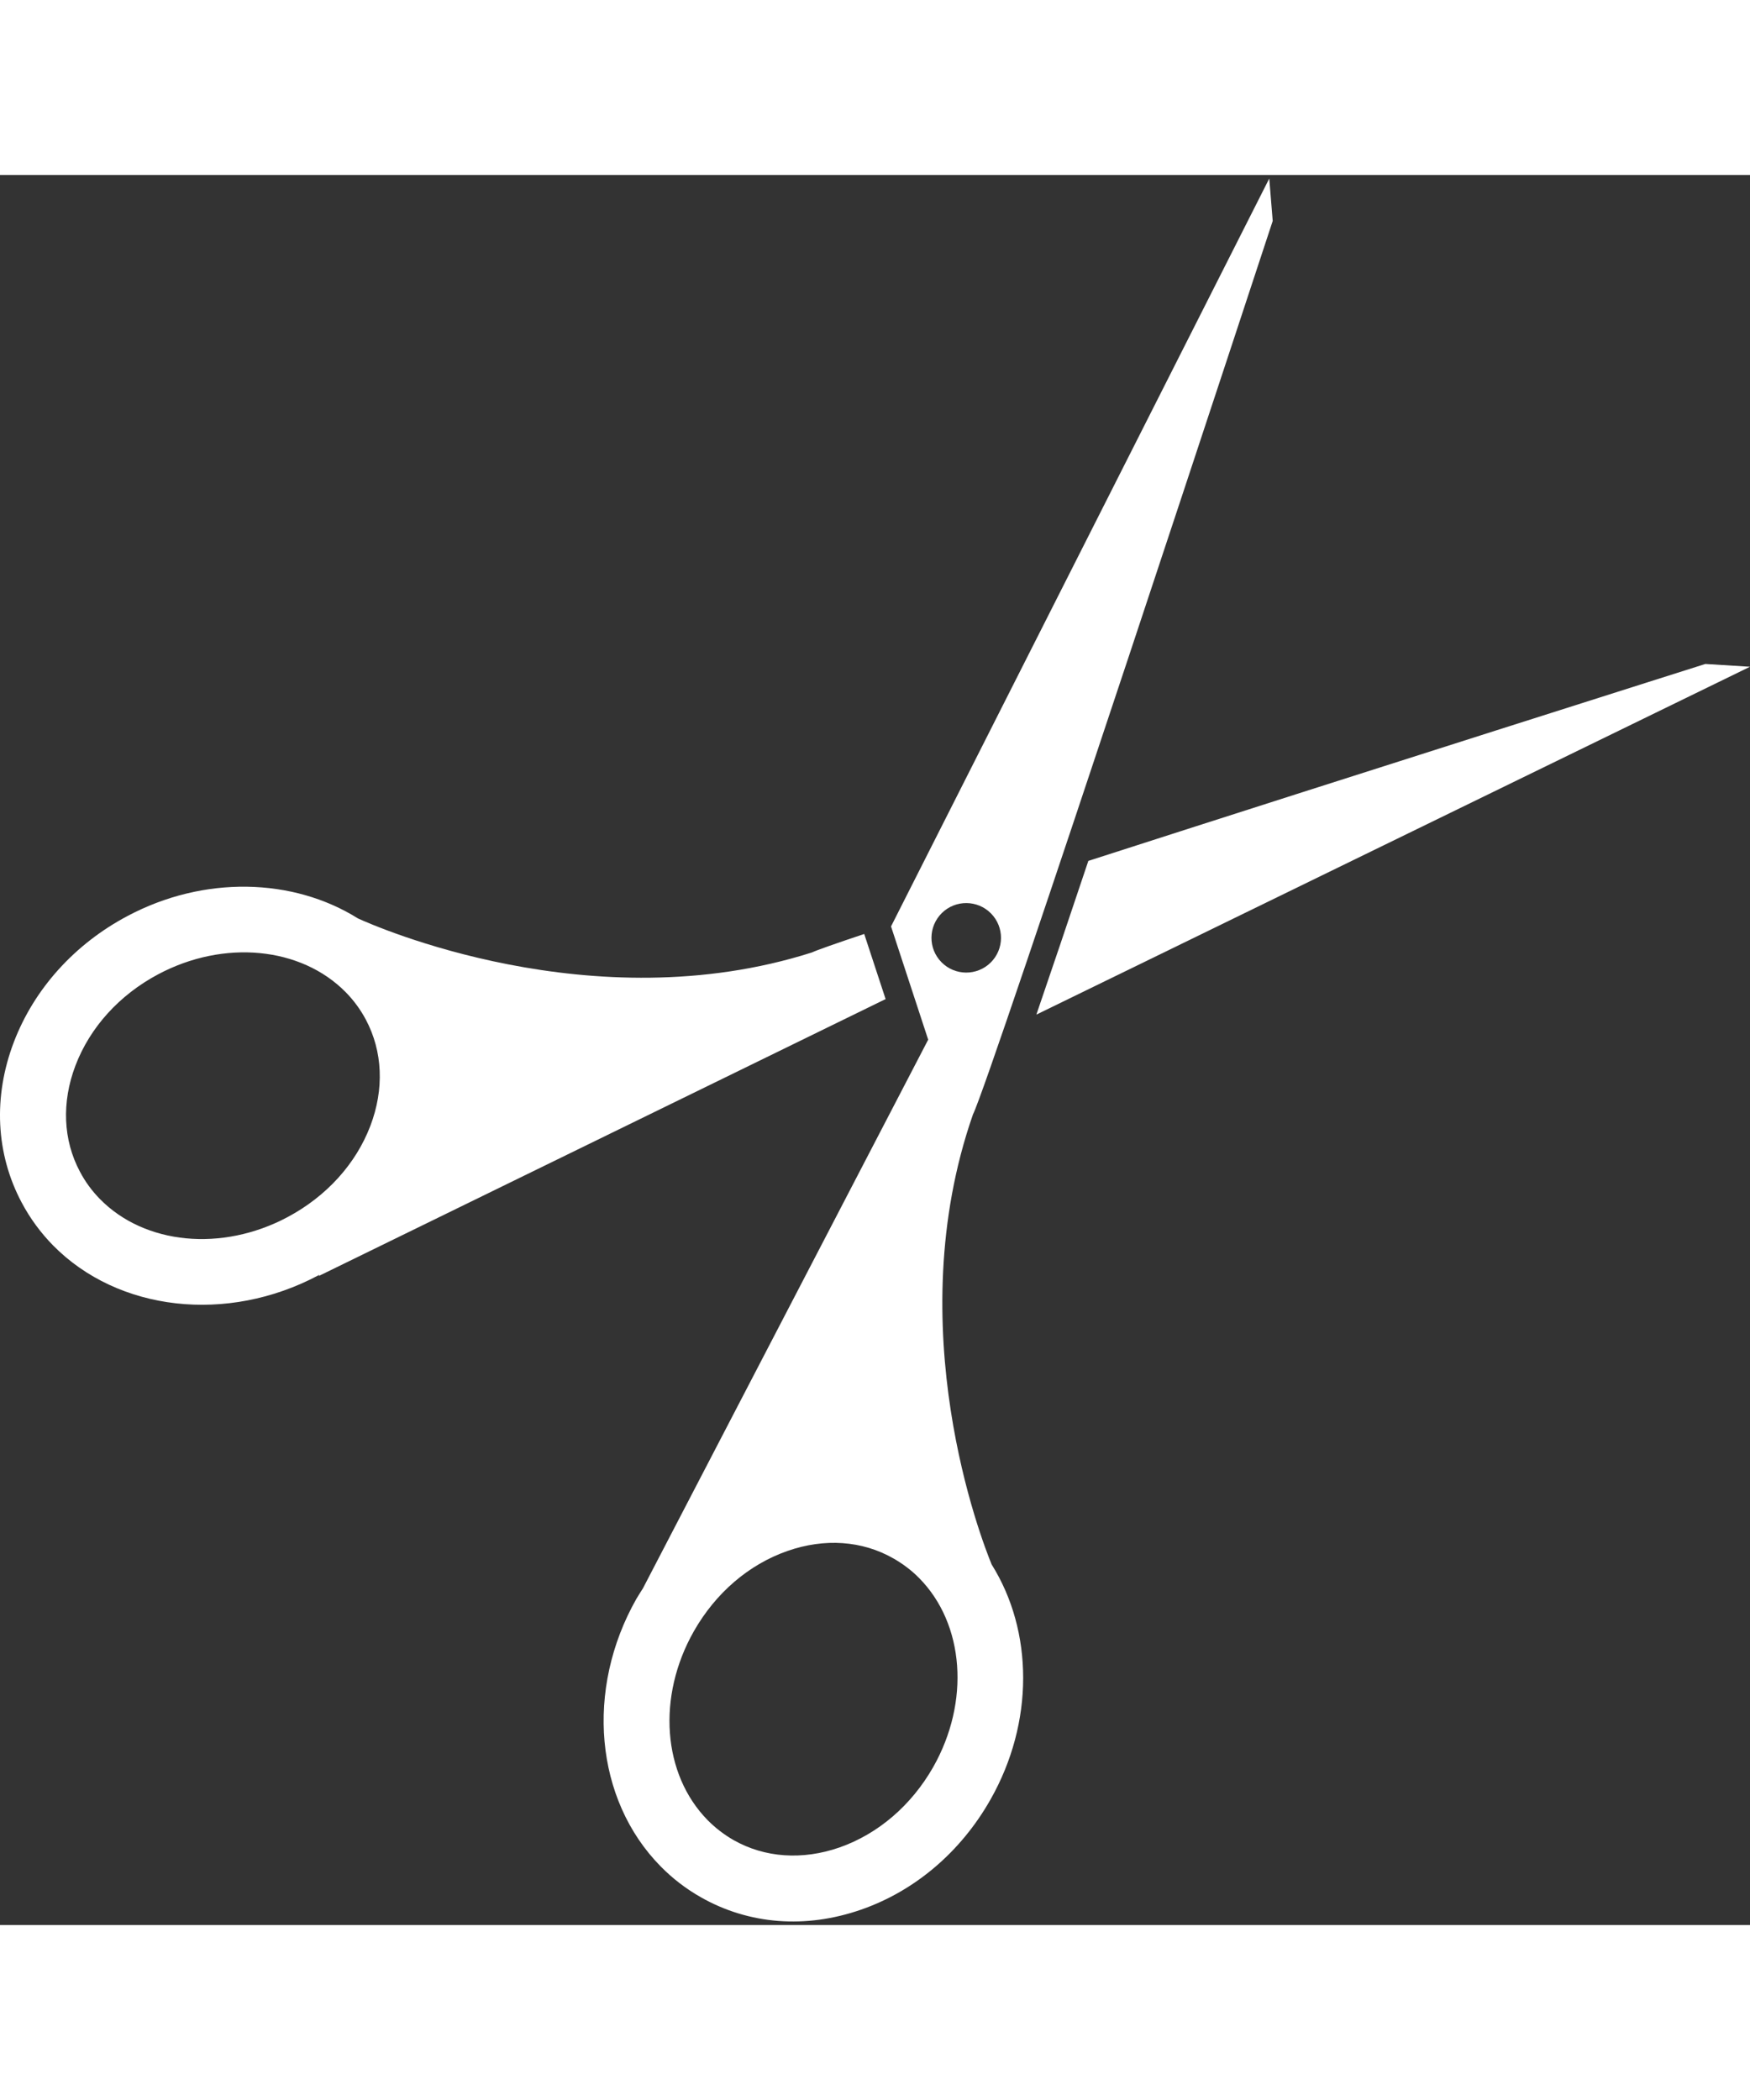 <svg xmlns="http://www.w3.org/2000/svg" xmlns:xlink="http://www.w3.org/1999/xlink" fill="#fff" version="1.1" id="Capa_1" width="20px" height="24px" viewBox="0 0 380.621 380.62" xml:space="preserve"><rect x="0" y="0" width="380.621" height="380.62" fill="#333333" stroke="none"/><script xmlns=""/>
<g>
	<g>
		<path d="M380.621,106.955l-9.716-0.607c0,0-77.068,24.417-134.193,42.832c-4.285,12.792-8.186,24.347-11.303,33.432    L380.621,106.955z"/>
		<path d="M176.604,169.089c-47.83,15.245-95.35-5.838-98.742-7.392c-14.159-8.863-33.519-9.365-50.142-0.525    c-11.537,6.119-20.3,15.869-24.714,27.43c-4.531,11.899-3.924,24.3,1.71,34.891c1.816,3.422,4.11,6.551,6.825,9.318    c14.147,14.363,37.88,17.049,57.697,6.516c0.07-0.034,0.14-0.093,0.228-0.14c-0.099,0.187-0.146,0.28-0.146,0.28l123.246-60.207    l0.07,0.029l-4.671-14.217C181.625,167.197,177.538,168.634,176.604,169.089z M62.519,226.669    c-14.252,7.59-31.032,5.979-40.765-3.924c-1.733-1.763-3.217-3.771-4.373-5.979c-3.672-6.89-4.005-15.087-0.969-23.074    c3.17-8.32,9.563-15.373,18.029-19.869c14.27-7.573,31.021-5.967,40.753,3.917c1.746,1.775,3.217,3.784,4.385,5.979    c3.661,6.901,4.011,15.086,0.981,23.074C77.395,215.108,70.984,222.162,62.519,226.669z"/>
		<path d="M215.424,353.342c9.54-16.803,9.342-36.631,0.257-51.134c-2.148-5.22-20.242-51.577-4.052-97.913    c3.608-7.006,65.182-194.301,65.182-194.301l-0.748-9.23l-82.265,162.668l8.081,24.633l-62.046,119.34    c-0.467,0.76-0.969,1.494-1.407,2.254c-11.204,19.746-9.044,43.684,5.261,58.21l0,0c2.592,2.64,5.547,4.905,8.764,6.726    c10.439,5.933,22.8,6.879,34.833,2.687C198.989,373.217,208.979,364.716,215.424,353.342z M204.763,171.214    c-2.931-2.978-2.884-7.748,0.082-10.69c2.978-2.925,7.765-2.89,10.696,0.087c2.931,2.978,2.896,7.76-0.082,10.69    C212.482,174.227,207.694,174.192,204.763,171.214z M182.583,363.758c-8.069,2.803-16.249,2.242-23.045-1.611    c-2.055-1.18-3.953-2.639-5.616-4.32c-9.833-9.996-11.076-26.881-3.013-41.092c4.734-8.326,11.957-14.538,20.376-17.469    c8.058-2.814,16.237-2.254,23.027,1.623c2.067,1.18,3.971,2.615,5.634,4.309c9.827,9.984,11.076,26.881,3.013,41.092    C198.212,354.615,190.978,360.815,182.583,363.758z"/>
	</g>
</g>
<script xmlns=""/></svg>